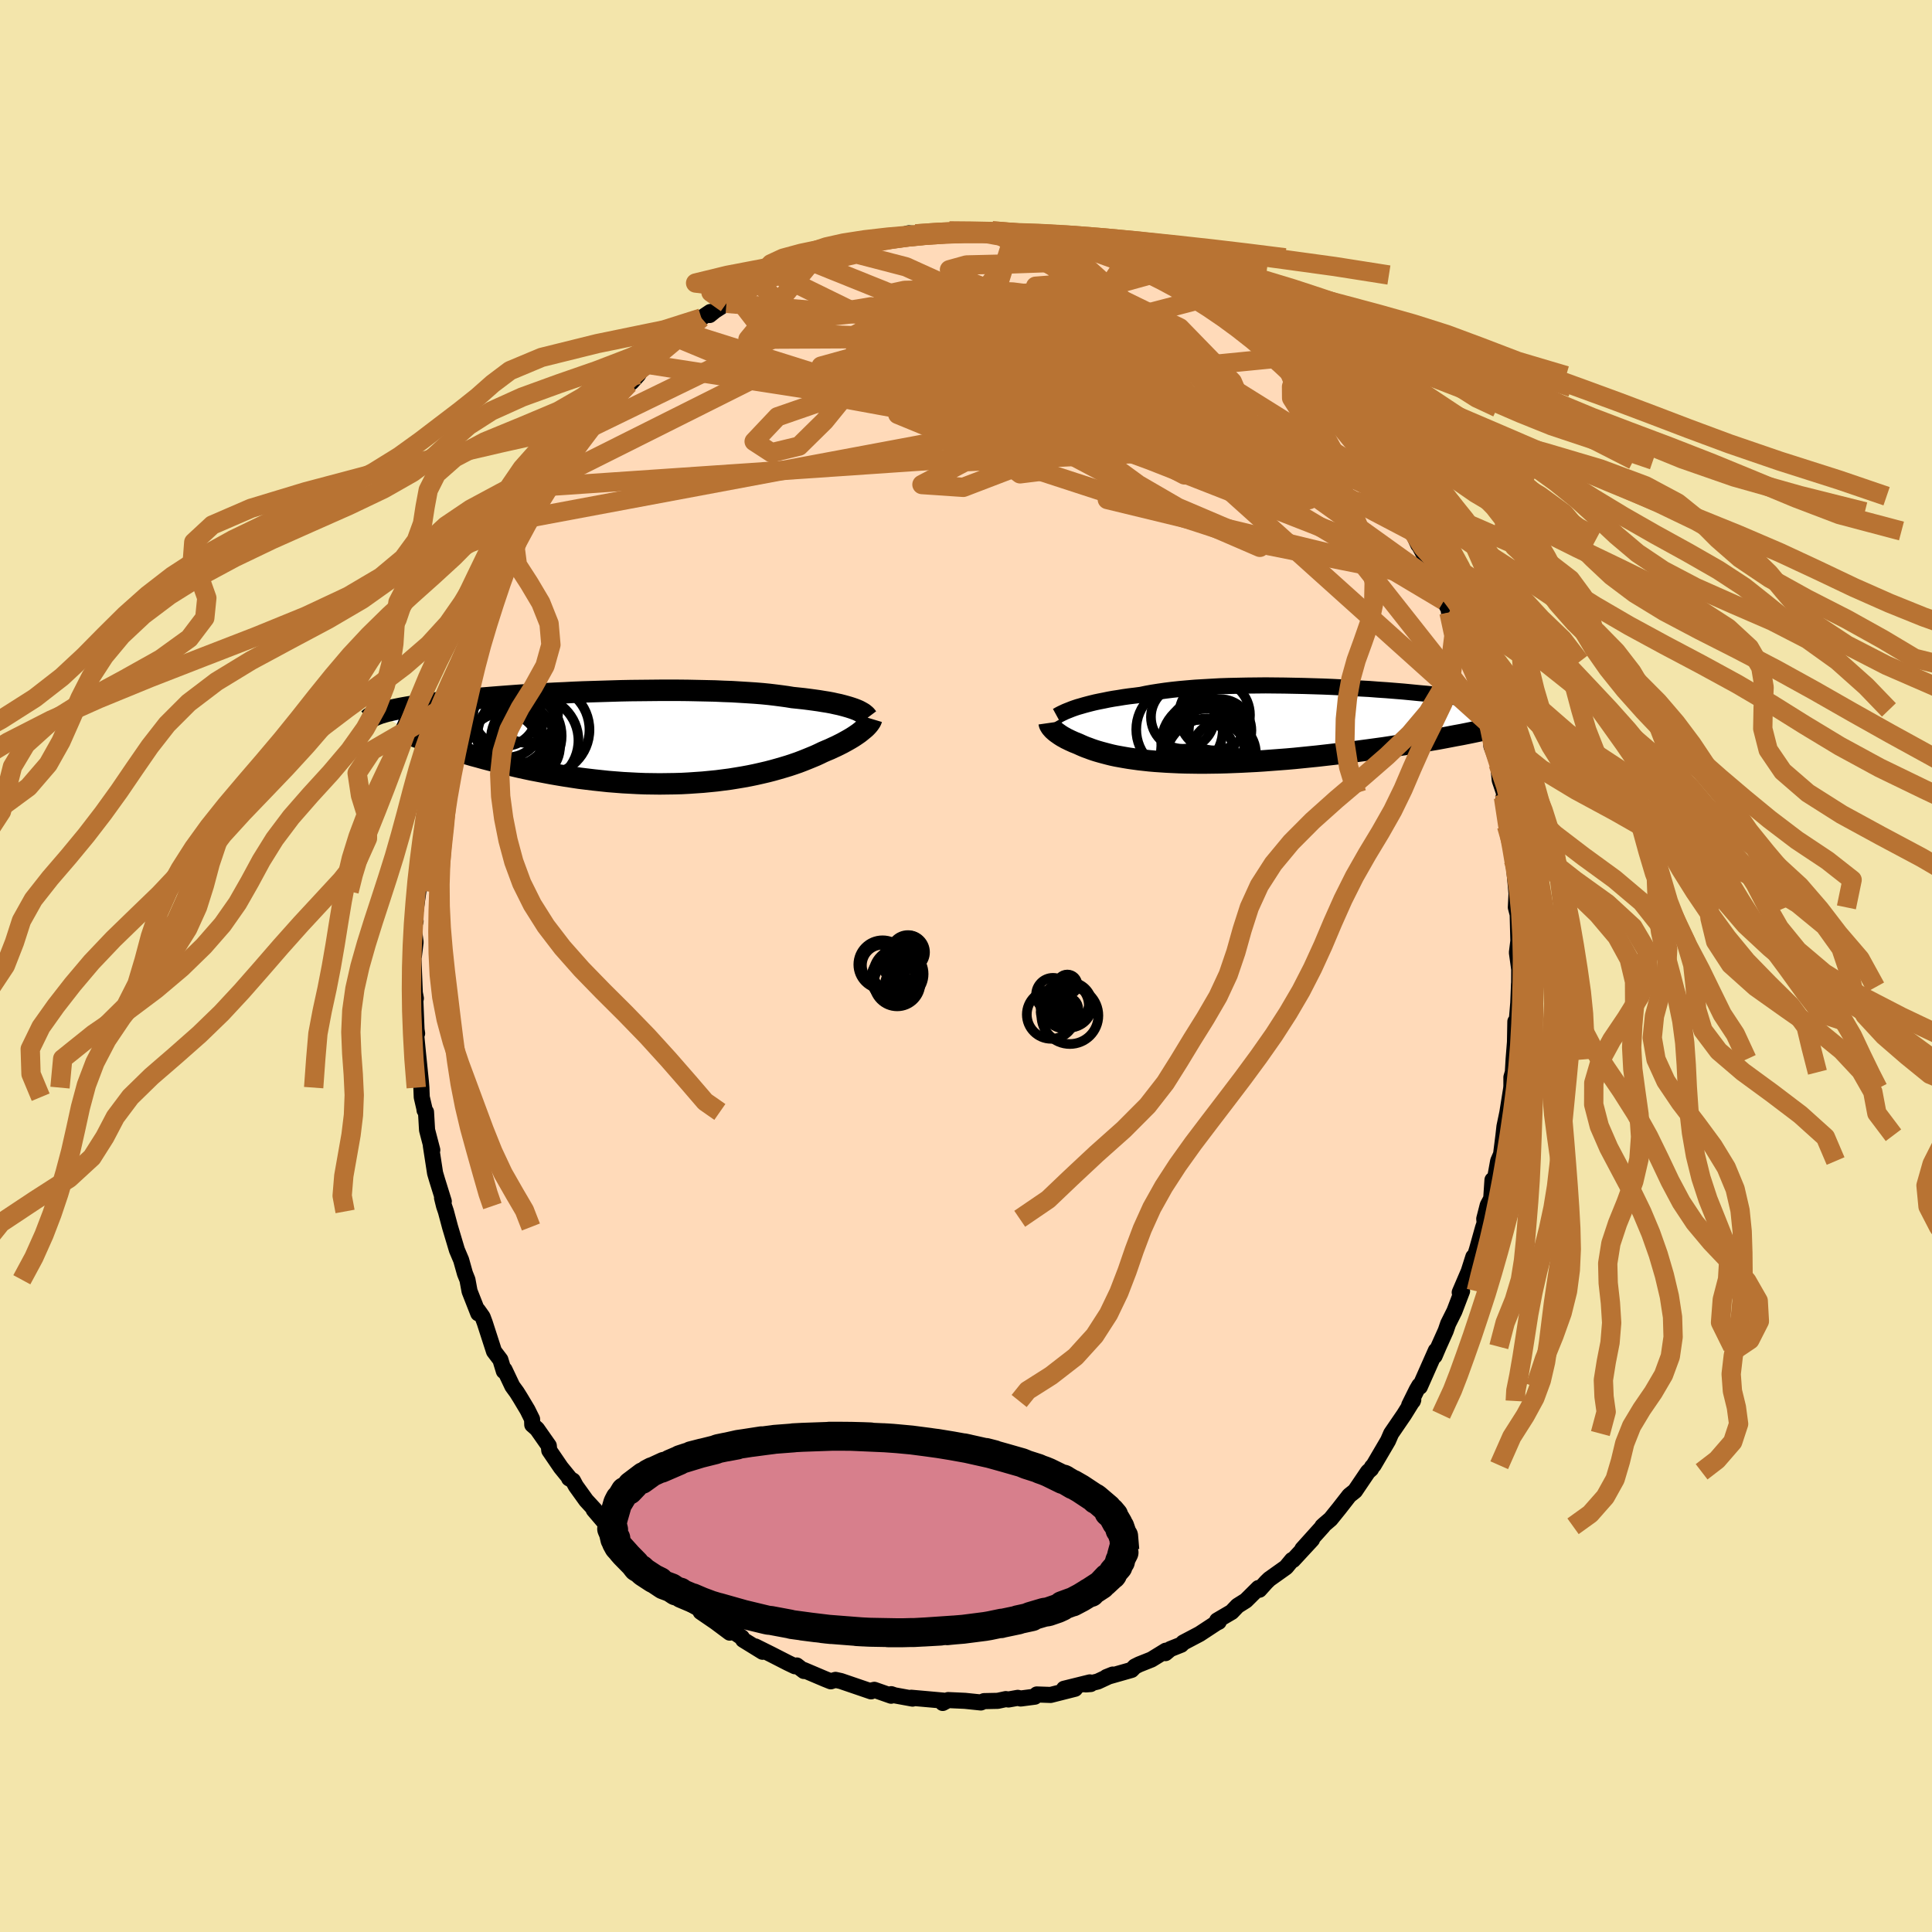 <svg xmlns="http://www.w3.org/2000/svg" width="500" height="500" viewBox="-100 -100 200 200"><defs><clipPath id="c"><path d="m22.99-2.98-.26-.09-.28-.09-.31-.09-.33-.09-.35-.09-.38-.08-.4-.09-.43-.08-.45-.07-.48-.08-.5-.07-.52-.07-.55-.07-.57-.06-.58-.06-.55-.09-.58-.08-.62-.08-.67-.08-.7-.07-.74-.06-.77-.05-.81-.05-.83-.05-.87-.03-.88-.04-.92-.02-.93-.02-.95-.02-.97-.01H2.84l-.99.01-1 .01-1.01.01-1 .02-1 .03-.99.03-.99.03-.97.03-.97.04-.95.05-.93.04-.92.05-.89.05-.88.05-.86.05-.83.06-.8.06-.79.06-.75.06-.73.06-.7.06-.68.06-.65.06-.62.07-.59.06-.57.07-.54.06-.52.06-.49.07-.47.06-.45.06-.42.06-.4.06-.39.07-.37.06-.34.06-.33.06-.3.06-.29.06-.28.06-.25.06-.24.05-.22.06-.21.06-.19.06-.18.05-.16.06 5.74 3.05.47.16.48.16.49.16.5.16.52.16.52.16.54.16.55.16.56.15.57.16.58.15.59.15.6.15.61.15.62.14.64.15.64.14.66.14.68.13.68.13.69.13.7.12.72.12.72.11.73.11.73.09.75.09.75.08.75.08.76.06.76.06.76.04.76.04.77.03.76.01.76.01.76-.01.75-.01.75-.02.75-.04.73-.05.73-.05.72-.07.71-.07.7-.09.69-.09.68-.11.66-.11.65-.12.63-.13.62-.14.6-.14.58-.15.57-.16.55-.16.53-.16.51-.17.49-.17.47-.18.45-.18.44-.18.41-.17.39-.18.37-.18.37-.16.36-.15.34-.16.33-.15.32-.16.3-.15.29-.16.27-.15.26-.15.25-.15.23-.15.22-.15.2-.14.19-.15.17-.14"/></clipPath><clipPath id="b"><path d="m-20.02-1.8.3-.1.32-.09.34-.1.37-.1.39-.1.41-.1.43-.09.46-.09.48-.1.5-.09.53-.08.54-.09.57-.08.59-.07.61-.08.57-.12.61-.11.64-.1.69-.1.72-.09.75-.08.78-.07.82-.07.85-.05.87-.05.89-.05.91-.03.94-.02.95-.02.96-.01.97-.01.98.01.99.01.99.02.99.02.99.03.99.03.97.04.97.05.96.05.95.06.93.05.91.07.9.06.87.07.86.07.83.08.81.08.78.07.76.08.74.09.7.08.68.08.65.09.63.08.59.08.57.09.55.08.51.08.5.09.46.08.45.08.42.08.4.08.38.08.36.08.34.07.32.08.3.07.28.07.26.08.25.07.22.07.21.07.2.07.18.06.16.07.15.06.13.07L19.98.96l-.61.11-.62.12-.63.12-.65.12-.66.11-.66.12-.68.11-.69.11-.69.11-.71.11-.71.11-.72.11-.73.1-.73.1-.75.1-.75.1-.76.1-.77.09-.78.09-.79.09-.79.09-.79.08-.79.08-.8.08-.8.07-.79.06-.8.06-.79.06-.78.05-.78.04-.77.04-.76.03-.76.03-.74.02-.73.01-.72.01h-.71l-.69-.01-.67-.01-.66-.02-.65-.03-.62-.03-.61-.04-.59-.04-.58-.05-.55-.06-.54-.06-.51-.07-.5-.07-.48-.08-.45-.08-.44-.08-.42-.09-.4-.1-.38-.1-.37-.1-.35-.1-.32-.1-.32-.11-.29-.11-.28-.1-.27-.11-.25-.11-.24-.11-.24-.1-.23-.09-.22-.1-.2-.09-.2-.1-.19-.09-.17-.1-.17-.09-.16-.1-.14-.09-.14-.1-.13-.09-.12-.09-.11-.09-.1-.09"/></clipPath><filter id="a"><feTurbulence baseFrequency=".05" numOctaves="3" result="noise" type="noise"/><feDisplacementMap in="SourceGraphic" in2="noise" scale="2"/></filter></defs><rect width="100%" height="100%" x="-100" y="-100" fill="#F3E5AB"/><path fill="#FFDAB9" stroke="#000" stroke-linejoin="round" stroke-width="1.667" d="m57.27.34-.01 1.85-.01-.34-.08 1.99-.23 2.72-.04-.25-.03-.56-.04 2.13-.14 1.76-.08 1.36-.15.52v.9l-.02.25-.4 2.51-.3 1.44-.1.9-.25 1.98-.3.69-.37 2.05-.22-.09-.13 1.94-.36.67-.36 1.41.04.44-.17.5-.63 2.25-.67 2.14.3-1.39-.48 1.51-.93 2.17.24-.13-.79 2.07-.65 1.3-.25.73-.74 1.65-.41.96.13-.56-1.66 3.75-.05-.14-.27.46-.78 1.58.38-.43.04-.12-.95 1.53-1.34 1.96-.32.74-1.49 2.54-.17.18-.1.21-.32.29-1.34 1.98-.59.47-1.06 1.36-.88 1.09-.62.53-.23.21.08-.03-2.15 2.39 1-.99-1.96 2.12h-.11l-.62.75-1.73 1.23-.32.31-.71.79-.09-.18-1.31 1.3-.86.54-.61.64-1.5.88.16.14-.23.11-1.75 1.15-1.69.89-.21.22-1.13.45-.5.42.03-.25-1.48.91-1.28.51-.44.22-.34.35-2.6.74.65-.26-1.55.72-1.24.3.51-.04-.09-.17-2.67.66h1.14l-2.53.64-1.43-.05-.21.23-1.46.19-.3-.07-.96.17-.28-.04-.83.18-1.42.03-.33.14-1.64-.17-1.75-.08-.56.3.1-.24-1.33-.12-2.03-.18.14.09-1.86-.34-.35-.12-.01.16-1.74-.61-.47.11.13.05-3.13-1.07-.55-.12-.34.1-.15.05-.6-.24-2.19-.93.01.1-.74-.57-.19.08-.73-.35-1.74-.89-1.63-.81.75.55-2.01-1.24-.14-.25-1.84-1.23.59.74-1.46-1.09-1.55-1.06.48.07-1.5-.88-.38-.38-.32-.07-1.82-1.79-.6-.14.06.09-1.54-1.61-.62-.52.01-.06-1.58-1.49-.21-.28-1.72-2.23.42.77-1.75-2.05.15.04-.93-1.01-1.07-1.49-.3-.56-.4-.23.11.05-.96-1.18-1.2-1.76-.05-.49-1.22-1.74-.49-.43-.02-.58-.47-.95-.76-1.27-.35-.56-.46-.63-.81-1.71-.07.15-.36-1.18-.66-.87-.96-2.97-.22-.59-.48-.68.03.31-.9-2.29-.22-1.19-.26-.65-.39-1.39-.44-1.04-.71-2.38-.43-1.61-.19-.56-.21-.85.18.37-.69-2.22-.21-.71-.44-2.85.15.46-.54-2.07-.11-1.87-.15-.18-.02-.19-.27-1.16-.04-.99-.05-.62-.3-2.93-.24-2.45.15.39-.06-.39-.13-3.15.01.11.05-.2-.11-.58-.16-3.99.07.16.17-1.41-.2-1.52.2-.66-.13-.15.42-2.94.13-2.39-.07 1.17.22-2.48-.13-.64-.05.95.62-2.9-.37.34.55-2.98.43-2.3-.24 1.48.23-1.51.63-2.99.19-.06.33-2.27.11-.26.45-1.94.26-.71.26-.51.52-2.23.45-1.21-.47 1.37.92-2.4.55-1.51.19-1.09.66-1.02.89-2.09-.47.83 1.32-3.09-.08.34.3-.96.38-.77 1.26-2.11.25-.65.81-1.78.34-.26-.31.21.87-1.22.73-1.31.71-.95 1.1-1.51-.89.94 1.27-1.55 1.5-2.28.37-.29.09-.6.72-.66.45-.58 1.29-1.1.1-.52 1.22-1.46.27-.18.84-.74.35-.25.72-.8.15-.3.61-.79 1.68-1.44 1.45-.96.27-.25.99-.93-.37.28 1.75-1.47.92-.62-.07.31.53-.43 1.21-.78 1.15-.56 1.07-.88 1.01-.58.25.05 2.27-1.04-.36.09 1.08-.6 1.89-.73.07-.21.5.02.65-.38 1.44-.3 1.12-.47.22-.02.13-.21.68-.16.64-.14 2.31-.48-.51-.14 2.15-.21 1.12-.3.72.06.38-.06 2.86-.15-.37.02.61-.12 1.25.06 1.26-.02.73.05 1.2-.09.62-.11-.1.18 1.74.27 1.38-.12.69.24-.51-.21.69.38 1.89.15-.42-.15.91.54 2.13.38 2.21.56-1.58-.37 1.33.39 2.06.83.05-.17.61.46 1.03.3 2.07.87.05.15.5.12.49.23 1.72.77.64.68.86.48.67.37-.4-.07 2.57 1.48.86.65.33.33 1.26 1.05-.5-.56.44.46.62.52 2.24 1.62 1.26 1.15-1.07-.65 2.01 1.79.7.67.48.55-.35-.63 1.44 1.77.94 1.28-.21-.33 1.34 1.62 1.06.89-.02.13-.33-.46 2.23 2.74.35.51.86 1.45.76.96.74 1.49-.14-.16.91 1.61.46.2.83 1.79h.1l.6 1.42-.34-.74 1.79 3.39.39.92.51.79.31 1.44.49.88.03.34.19-.05.93 2.69-.15-.63 1.04 3.07-.61-1.59 1.19 2.84.54 2.05-.25-.93.6 2.63.23.34.4 1.08.26 1.79.02.54.7 1.85.16 1.67.45 1.33.01.23-.07.23.29 1.14.03 1.81.23.66.44 2.8.23 1.88-.08-.74-.08-.77.29 3.18-.07 1.42.19.73.06 2.36.01.39-.15 1.2.24 1.73-.01 1.85" filter="url(#a)"/><path fill="#fff" d="m-20.02-1.8.3-.1.32-.09.34-.1.37-.1.39-.1.41-.1.43-.09.46-.09.48-.1.5-.09.53-.08.54-.09.57-.08.59-.07.61-.08.57-.12.61-.11.64-.1.69-.1.72-.09.75-.08.78-.07.82-.07.85-.05.87-.05.89-.05.91-.03.94-.02.95-.02.96-.01.97-.01.98.01.99.01.99.02.99.02.99.03.99.03.97.04.97.05.96.05.95.06.93.05.91.07.9.06.87.07.86.07.83.08.81.08.78.07.76.08.74.09.7.08.68.08.65.09.63.08.59.08.57.09.55.08.51.08.5.09.46.08.45.08.42.08.4.08.38.08.36.08.34.07.32.08.3.07.28.07.26.08.25.07.22.07.21.07.2.07.18.06.16.07.15.06.13.07L19.98.96l-.61.11-.62.12-.63.12-.65.12-.66.11-.66.12-.68.11-.69.11-.69.11-.71.11-.71.11-.72.11-.73.1-.73.1-.75.1-.75.1-.76.1-.77.09-.78.09-.79.09-.79.09-.79.08-.79.08-.8.08-.8.07-.79.06-.8.06-.79.06-.78.05-.78.04-.77.04-.76.03-.76.03-.74.02-.73.01-.72.01h-.71l-.69-.01-.67-.01-.66-.02-.65-.03-.62-.03-.61-.04-.59-.04-.58-.05-.55-.06-.54-.06-.51-.07-.5-.07-.48-.08-.45-.08-.44-.08-.42-.09-.4-.1-.38-.1-.37-.1-.35-.1-.32-.1-.32-.11-.29-.11-.28-.1-.27-.11-.25-.11-.24-.11-.24-.1-.23-.09-.22-.1-.2-.09-.2-.1-.19-.09-.17-.1-.17-.09-.16-.1-.14-.09-.14-.1-.13-.09-.12-.09-.11-.09-.1-.09" filter="url(#a)" transform="translate(31.28 -24.91)"/><path fill="#fff" d="m22.99-2.98-.26-.09-.28-.09-.31-.09-.33-.09-.35-.09-.38-.08-.4-.09-.43-.08-.45-.07-.48-.08-.5-.07-.52-.07-.55-.07-.57-.06-.58-.06-.55-.09-.58-.08-.62-.08-.67-.08-.7-.07-.74-.06-.77-.05-.81-.05-.83-.05-.87-.03-.88-.04-.92-.02-.93-.02-.95-.02-.97-.01H2.84l-.99.01-1 .01-1.01.01-1 .02-1 .03-.99.03-.99.03-.97.03-.97.04-.95.05-.93.04-.92.05-.89.05-.88.05-.86.05-.83.06-.8.06-.79.06-.75.06-.73.06-.7.06-.68.06-.65.06-.62.07-.59.06-.57.07-.54.06-.52.06-.49.07-.47.06-.45.06-.42.06-.4.06-.39.07-.37.06-.34.06-.33.06-.3.06-.29.06-.28.06-.25.06-.24.05-.22.06-.21.06-.19.06-.18.05-.16.06 5.74 3.05.47.16.48.16.49.16.5.16.52.16.52.16.54.16.55.16.56.15.57.16.58.15.59.15.6.15.61.15.62.14.64.15.64.14.66.14.68.13.68.13.69.13.7.12.72.12.72.11.73.11.73.09.75.09.75.08.75.08.76.06.76.06.76.04.76.04.77.03.76.01.76.01.76-.01.75-.01.75-.02.75-.04.73-.05.73-.05.72-.07.71-.07.7-.09.69-.09.68-.11.66-.11.65-.12.63-.13.62-.14.6-.14.58-.15.57-.16.55-.16.53-.16.51-.17.49-.17.47-.18.45-.18.44-.18.41-.17.39-.18.37-.18.37-.16.36-.15.34-.16.33-.15.32-.16.3-.15.29-.16.27-.15.26-.15.25-.15.23-.15.22-.15.2-.14.19-.15.17-.14" filter="url(#a)" transform="translate(-34.56 -23.63)"/><g fill="none" stroke="#000" transform="translate(31.28 -24.91)"><path stroke-linejoin="round" stroke-width="1.667" d="m-21.88-.97.11-.06.12-.07.13-.07.16-.08.17-.08.19-.09.22-.09.23-.09.25-.1.28-.1.3-.1.32-.09.34-.1.37-.1.39-.1.41-.1.43-.09.46-.09.48-.1.5-.09.53-.08.54-.09.57-.08.59-.07.61-.08.57-.12.61-.11.64-.1.69-.1.72-.09.75-.08.78-.07.82-.07.85-.05.87-.05.89-.05.91-.03.94-.02.95-.02.96-.01.97-.01.98.01.99.01.99.02.99.02.99.03.99.03.97.04.97.05.96.05.95.06.93.05.91.07.9.06.87.07.86.07.83.08.81.08.78.07.76.08.74.09.7.08.68.08.65.09.63.08.59.08.57.09.55.08.51.08.5.09.46.08.45.08.42.08.4.08.38.08.36.08.34.07.32.08.3.07.28.07.26.08.25.07.22.07.21.07.2.07.18.06.16.07.15.06.13.07.13.06.1.06.1.06.08.06.08.06.06.06.05.06.04.05.03.05.02.06" filter="url(#a)"/><path stroke-linejoin="round" stroke-width="2.222" d="m-22.67-.25.01.07.02.07.03.07.04.07.05.08.05.08.07.08.07.08.08.09.09.08.1.09.11.09.12.09.13.09.14.1.14.09.16.1.17.09.17.1.19.09.2.1.2.09.22.1.23.09.24.1.24.11.25.11.27.11.28.1.29.11.32.11.32.1.35.1.37.1.38.1.4.1.42.09.44.08.45.08.48.08.5.07.51.07.54.06.55.06.58.05.59.04.61.04.62.03.65.03.66.02.67.01.69.01h.71l.72-.01.73-.01.74-.02.76-.03.76-.03.77-.04.78-.04.78-.05.79-.06.8-.06.79-.06.8-.07.8-.08.79-.08.79-.08.79-.09.79-.09.78-.09.77-.09.76-.1.75-.1.75-.1.73-.1.73-.1.72-.11.71-.11.71-.11.69-.11.69-.11.68-.11.66-.12.66-.11.65-.12.63-.12.62-.12.61-.11.6-.12.59-.12.57-.12.56-.12.55-.11.53-.12.53-.12.5-.12.5-.11.48-.12" filter="url(#a)"/><circle cx="-8.845" cy="-.863" r="3.29" clip-path="url(#b)" filter="url(#a)"/><circle cx="-4.62" cy="2.897" r="3.35" clip-path="url(#b)" filter="url(#a)"/><circle cx="-6.595" cy="1.912" r="4.474" clip-path="url(#b)" filter="url(#a)"/><circle cx="-6.3" cy="3.652" r="4.366" clip-path="url(#b)" filter="url(#a)"/><circle cx="-9.175" cy=".427" r="4.48" clip-path="url(#b)" filter="url(#a)"/><circle cx="-7.115" cy="3.057" r="3.63" clip-path="url(#b)" filter="url(#a)"/><circle cx="-4.975" cy=".527" r="3.24" clip-path="url(#b)" filter="url(#a)"/><circle cx="-5.55" cy="-1.073" r="3.668" clip-path="url(#b)" filter="url(#a)"/><circle cx="-6.445" cy="1.237" r="4.116" clip-path="url(#b)" filter="url(#a)"/><circle cx="-6.255" cy="3.142" r="4.87" clip-path="url(#b)" filter="url(#a)"/></g><g fill="none" stroke="#000" transform="translate(-34.56 -23.63)"><path stroke-linejoin="round" stroke-width="2.222" d="m24.37-2.07-.06-.08-.07-.09-.08-.09-.11-.09-.12-.1-.15-.09-.16-.09-.19-.1-.21-.09-.23-.09-.26-.09-.28-.09-.31-.09-.33-.09-.35-.09-.38-.08-.4-.09-.43-.08-.45-.07-.48-.08-.5-.07-.52-.07-.55-.07-.57-.06-.58-.06-.55-.09-.58-.08-.62-.08-.67-.08-.7-.07-.74-.06-.77-.05-.81-.05-.83-.05-.87-.03-.88-.04-.92-.02-.93-.02-.95-.02-.97-.01H2.84l-.99.01-1 .01-1.01.01-1 .02-1 .03-.99.03-.99.03-.97.03-.97.04-.95.05-.93.04-.92.05-.89.05-.88.05-.86.05-.83.06-.8.06-.79.06-.75.06-.73.06-.7.06-.68.06-.65.06-.62.07-.59.06-.57.07-.54.06-.52.06-.49.07-.47.06-.45.06-.42.06-.4.06-.39.07-.37.06-.34.06-.33.06-.3.06-.29.06-.28.06-.25.06-.24.05-.22.06-.21.06-.19.06-.18.05-.16.06-.15.06-.14.05-.12.06-.12.05-.1.06-.09.05-.08.05-.08.06-.06.05-.05.05m52.04-.02-.03.1-.04.1-.06.1-.08.12-.08.11-.1.12-.12.13-.13.13-.15.13-.16.13-.17.14-.19.15-.2.14-.22.15-.23.15-.25.15-.26.15-.27.15-.29.16-.3.15-.32.16-.33.15-.34.16-.36.15-.37.16-.37.18-.39.18-.41.17-.44.18-.45.18-.47.18-.49.17-.51.17-.53.16-.55.16-.57.16-.58.15-.6.14-.62.14-.63.13-.65.12-.66.11-.68.11-.69.09-.7.09-.71.07-.72.07-.73.05-.73.05-.75.04-.75.02-.75.01-.76.01-.76-.01-.76-.01-.77-.03-.76-.04-.76-.04-.76-.06-.76-.06-.75-.08-.75-.08-.75-.09-.73-.09-.73-.11-.72-.11-.72-.12-.7-.12-.69-.13-.68-.13-.68-.13-.66-.14-.64-.14-.64-.15-.62-.14-.61-.15-.6-.15-.59-.15-.58-.15-.57-.16-.56-.15-.55-.16-.54-.16-.52-.16-.52-.16-.5-.16-.49-.16-.48-.16-.47-.16-.45-.16-.45-.15-.43-.16-.42-.16-.41-.15-.4-.15-.39-.15-.37-.15-.37-.15-.35-.15" filter="url(#a)"/><circle cx="-10.872" cy="-2.661" r="3.206" clip-path="url(#c)" filter="url(#a)"/><circle cx="-9.062" cy="-.821" r="4.644" clip-path="url(#c)" filter="url(#a)"/><circle cx="-10.102" cy=".284" r="4.542" clip-path="url(#c)" filter="url(#a)"/><circle cx="-11.277" cy="-.151" r="3.138" clip-path="url(#c)" filter="url(#a)"/><circle cx="-13.342" cy="1.199" r="3.8" clip-path="url(#c)" filter="url(#a)"/><circle cx="-11.657" cy="-.191" r="4.36" clip-path="url(#c)" filter="url(#a)"/><circle cx="-12.947" cy="-1.636" r="3.674" clip-path="url(#c)" filter="url(#a)"/><circle cx="-13.092" cy="-1.901" r="4.996" clip-path="url(#c)" filter="url(#a)"/><circle cx="-10.792" cy=".919" r="3.322" clip-path="url(#c)" filter="url(#a)"/><circle cx="-13.177" cy="-2.416" r="3.27" clip-path="url(#c)" filter="url(#a)"/></g><g fill="none" stroke="#B87333" stroke-linejoin="round" stroke-width="2"><path d="m-43.32-49.64 52.7-3.59 18.99-1.68 6.3-.43.85.46-3.15.37-6.46-.38-8.11-1.21-7.57-1.68-5.32-1.73-2.51-1.58-.27-1.51.7-1.64.46-1.77-.5-1.57-1.51-.86-1.99.34-1.5 1.69.36 2.76 3.43 3.23 6.14 3.12 5.78 2.9 1.25 2.96-.12 3.15 34.03 8.25M9.61-74.93 22.37-63.4l-6.14-.62-5.44-1.61-2.38-1.03-.77-.5.08-.09.96.31 2.08.8 3.05 1.26 3.24 1.37 2.19.89-.06-.17-2.83-1.39-5.13-2.26-6-2.45-4.93-1.98-2-1.21 1.76-.49 4.65-.11 4.82-.17 1.75-.65-2.7-1.16-7.78-1.4" filter="url(#a)"/><path d="M19.52-71.68-15-62.1l.22 2.98L-.47-56.5l14.15 2.41 8.26 1.28 2.48-.08-.96-1.14-2.19-1.72-2.23-1.81-2.03-1.52-2.11-1-2.37-.4-2.35.23-1.49.99.39 2.01 3.03 3.22 5.72 4.19 7.15 4.15 5.44 2.35-1.09-.97-11.48-4.89-18.18-9.6 5.31-16.96" filter="url(#a)"/><path d="m48.66-40.04-17.29-3.47-25.82-8.41-12.61-5.18-.33-3.25 4.9-2.6 5.45-1.74 4.58-.25 3.4 1.01 1.71 1.02-.49-.16-3.24-1.23-7.24-.95-12.24.31-12.01.06 6.7-8.16" filter="url(#a)"/><path d="m43.92-48.63-19.17-9.11.92-.34-.76-2.62-3.32-3.6-4.64-2.89-5.65-1.74-6.44-.84-6.32-.27-4.89.1-2.23.48 1.1.95L-3.12-67l6.83 1.97 7.81 2.11 6.8 1.75 3.9.79-.07-.58-3.64-1.99-5.3-2.85-4.43-2.8-1.57-1.77 2.06-.16 3.76.49L2.72-76.1" filter="url(#a)"/><path d="m16.42-72.85-6.12 9.33-14.71 2.13-7.04-1.45.07-2.55 4.45-2.43 6.55-1.52 7.08-.33 6.49.62 4.74 1.04 1.87.93-1.77.59-5.17.34-6.9.4-5.61.6-.88.74 5.87 1.07L17-60.87l13.34 4.97 8.69 4.44-5.9-10.79" filter="url(#a)"/><path d="m-23.65-69.16 2.2 2.85 11.6-1.93 8.35 1.11 4.83 3.8 2.73 3.77.57 1.74-1.79-.56-3.09-1.78-2.35-1.65.02-.82 2.39-.25 2.95-.44 1.04-1.02-2.24-1.04-4.2.19-1.87 2.47 5.79 4.6 15.68 5.73 19.7 7.72 15.45 19.58" filter="url(#a)"/><path d="m6.54-75.85-7.75 9.88 5.08 3.99 4.07-.46 3.82-1.51 3.62-.84 2.55.04.89.61-.83.8-2.29.64-3.3.11-3.61-.65-2.8-1.29-.75-1.41 2.06-.77 4.68.49 6.09 1.89 5.4 2.73 2.2 2.33-3.41.57-9.94-1.36-13.19-1.08-4.02 1.87 36.95-3.63" filter="url(#a)"/><path d="M49.17-39.25 33.25-50.67l-22.88-8.47-14.27-3.18-2.9.91 3.81 3.58 5.07 4.21 3.52 2.67 1.96-.24 1.53-3.09 1.73-4.71 1.07-4.67-2.12-3.51-8.53-1.78-16.7 1.83-23.7 11.53" filter="url(#a)"/><path d="M43.32-49.96 17.14-66.3l-7.89-4.45 1.15.57 3.92 1.9 2.84 1.63.63 1.09-.87.75-1.06.58-.26.35.59-.05.81-.49.31-.74-.45-.51-1.04.15-1.35.87-1.61 1.16-1.91.74-2.08-.28-2.09-1.44-2.65-2.35-4.38-2.86-5.96-2.7-5.12-1.33-7 1.59" filter="url(#a)"/><path d="m-19.41-71.52 42.24 20.67 7.79-2.52-3.05-7.11-5.44-5.59-6.31-3.07-7.32-.65-7.81 1.6-7 3.43-5.08 4.34-3.25 4-2.64 2.6-2.85.69-1.8-1.17 2.42-2.56 8.82-3.05 13.13-1.57 14.06 4.01 32.98 19.66" filter="url(#a)"/><path d="m-29.14-65.61 35.58 11.2.51-6.41-2.6-5.71-.6-2.33 1.06-.03 1.63.86 1.26.77.29.17-1.09-.47-2.65-.79-3.98-.53-4.43.3-3.29 1.5-.22 2.79 4.32 3.76 8.77 3.96 10.8 2.89 8.65.33 2.82-2.97-3.42-5.37-5.77-5.81 5.55-1.45" filter="url(#a)"/><path d="m-43.11-50.21 21.03-10.53 21.43-2.08 12.26.13 3.65.48-1.62.69-3.69.47-3.38.01-1.97-.08-.79.4-.66 1.03-1.48 1.19-2.52.66-2.68-.3-1.15-1.02 2.23-.78 6.71.72 10.61 2.97 11.9 4.53 8.76 3.44.27-1.2-14.12-8.26-38.05-15.32" filter="url(#a)"/><path d="m-45.32-46.37 42.87-8.02 9.73.78-4.51-.74-5.64-1.45-2.72-1.41 1.13-.92 4.77-.12 6.77.5 6.12.39 3.19-.5-.37-1.62-2.81-2.25-3.44-2.01-2.98-1.11H4.21l-2.63.79-2.17 1.03.24.84 4.23.84 5.82 1.93-2.76 3.32-40.1-6.21" filter="url(#a)"/><path d="M54.11-25.09 19.95-55.8 1.71-63.71l-10.58-.05-2.22 1.91 3.03 1.71 3.29.88.54.25-2.18.07-3 .13-1.94.02-.13-.53 1.3-1.36 1.95-2.05 2.14-2.15 2.28-1.51 2.43-.27 2.53 1.34 3.42 3.26 6.7 5.29 11.34 5.93 7.54-.08-21.03-24.4" filter="url(#a)"/><path d="m-24.8-68.6 30.96 2.55 4.87 2.48-4.15 1.21-4.99 1.43-2.64 2.03.74 1.69 3.4.33 4.14-1.22 2.78-2.12.14-2.05-2.23-1.07-2.9.58-2.09 2.02-2.76 1.77-8.31-.69-15.3-2.55-6.62-2.75" filter="url(#a)"/><path d="M46.12-45.03 27-55.07l-6.05-.45-3.73-2.58-1.89-2.86-.89-1.67-.37-.53.04.05.22.23-.01.49-.53 1.22-1.34 2.38-2.58 3.45-4.35 3.57-5.8 2.22-4.28-.29 4.48-2.36 20.88-1.01 24.49 6.39" filter="url(#a)"/><path d="m-21.32-70.57 5.4 5.15 10.71.44 4.33.9 2.51.99 2.83-.02 2.25-1.11.8-1.47-.19-.94-.18.21.17 1.33.42 1.71 1.68 1.36 5.72 1.46 11.11 3.21 10.7 3.95-3.81-8.85m23.5 51.21.65 1.5.65 2 1.28 2.24 1.48 2.35L61.8-.57l.64 2.34.51 2.26.76 2.21 1.15 2.19 1.45 2.22 1.55 2.28 1.48 2.34 1.32 2.37L71.81 20l1.08 2.28 1.16 2.18 1.39 2.1 1.7 2.03 1.9 2 1.79 2.01 1.18 2.06.12 2.11-.98 1.93-1.65 1.11" filter="url(#a)"/><path d="m-1.72-76.1 2.23.02 1.88.04 1.73.09 1.72.17 1.81.25 1.94.34 2.03.41 2.05.48 1.99.55 1.89.6 1.8.68 1.76.74 1.76.82 1.82.88 1.93.95 2.03 1 2.16 1.05 2.25 1.12 2.33 1.17 2.35 1.24 2.32 1.27 2.25 1.31 2.16 1.33 2.09 1.36 2.07 1.4 2.11 1.48 2.16 1.6 2.21 1.7 2.2 1.77 2.08 1.77 1.98 1.66 2 1.46 1.95 1.04" filter="url(#a)"/><path d="m-5.2-75.79 2.2-.15 1.75-.08 1.85-.02 1.96.04 2.03.09 2.07.17 2.1.24 2.19.33 2.35.4 2.58.47 2.84.53 3.04.59 3.13.67 3.1.73 2.99.81 2.87.87 2.83.93 2.89.99 3.07 1.05 3.27 1.1 3.47 1.17 3.58 1.23 3.64 1.28 3.64 1.31 3.62 1.31 3.6 1.32 3.58 1.35 3.72 1.42 4.25 1.58 5.25 1.8 6.12 1.95 4.92 1.68" filter="url(#a)"/><path d="m-5.2-75.79 2.26-.15 1.75-.08 1.77-.02 1.81.03 1.84.09 1.92.15 2.06.23 2.23.31 2.32.39 2.34.45 2.32.51 2.38.57 2.54.63 2.84.71 3.16.78 3.45.85 3.61.92 3.66.96 3.66.98 3.58 1.01 3.44 1.09 3.39 1.26 4 1.53 4.99 1.48" filter="url(#a)"/><path d="m-12.31-74.42 1.53-.38 1.92-.4 2.02-.32 2.01-.21 1.96-.12 1.9-.06H.86l1.76.06 1.7.11 1.67.19 1.68.25 1.72.33 1.79.41 1.86.49 1.93.57 1.96.63 1.99.68 2 .75 2 .81 1.98.87 1.98.93 1.95 1 1.92 1.05 1.88 1.09 1.84 1.13 1.81 1.17 1.84 1.23 1.93 1.31 2.03 1.44 2.04 1.62 1.73 1.61M55.96-14.5l.76 2.65.94 2.12.79 2.13.47 2.24.15 2.33L59-.67l-.14 2.32-.09 2.27-.02 2.22.02 2.19.01 2.22-.03 2.28-.07 2.34-.08 2.38-.09 2.36-.11 2.29-.15 2.19-.17 2.09-.17 2.02-.2 1.99-.32 1.99-.63 2.1-.95 2.35-.65 2.48" filter="url(#a)"/><path d="m-19.41-71.52 1.68-.94 1.65-.62 1.58-.52 1.58-.48 1.66-.44 1.77-.39 1.85-.33 1.9-.26 1.93-.19 1.92-.12L0-75.87l1.84.02 1.81.07 1.79.15 1.78.22 1.78.3 1.81.37 1.85.44 1.86.5 1.89.58 1.92.65 1.96.71 2.01.79 2.1.85 2.19.92 2.27.97 2.31 1.03 2.3 1.09 2.27 1.16 2.24 1.24 2.22 1.29 2.22 1.33 2.18 1.32 2.06 1.28 1.83 1.27L50-56.14l.94.52" filter="url(#a)"/><path d="m-19.05-71.61.51-.59 1.32-.61 1.49-.56 1.44-.49 1.42-.44 1.54-.4 1.71-.35 1.88-.3 2-.24 2.09-.17 2.15-.1 2.19-.04 2.19.02 2.18.07 2.14.13 2.12.19 2.18.26 2.34.33 2.57.44 2.86.55 3.1.63 3.33.71 3.93.89" filter="url(#a)"/><path d="m-22.58-70.04-1.7-.67 2.42-.8 2.39-.75 1.57-.65 1.05-.57 1.03-.5 1.36-.46 1.79-.4 2.18-.34 2.44-.28 2.57-.22 2.62-.15 2.62-.08 2.67-.02 2.76.04 2.91.1 3.09.17 3.27.26 3.41.33 3.55.4 3.65.46 3.85.5 4.24.57 5.02.69 5.6.88" filter="url(#a)"/><path d="m-22.58-70.04-5.41-.66 3.28-.8 3.92-.75 3-.66 2.22-.56 1.8-.51 1.64-.45 1.64-.4 1.72-.35 1.87-.29 2.03-.22 2.2-.15 2.36-.09 2.49-.03 2.59.03 2.72.09 2.91.16 3.24.25 3.65.33 4.03.41 4.1.45 3.71.44 3.9.49" filter="url(#a)"/><path d="m-22.58-70.04 1.39-.68 1.67-.81 1.62-.75 1.46-.66 1.4-.57 1.49-.5 1.65-.45 1.81-.39 1.93-.33 2-.27 2.01-.19 2.02-.14 2-.06h1.99l1.98.08 1.99.14 2 .21 2.03.29 2.06.36 2.1.43 2.15.5 2.2.57 2.28.63 2.35.71 2.41.78 2.44.85 2.43.91 2.4.97 2.4 1.01 2.46 1.08 2.6 1.16 2.8 1.24 2.92 1.33 2.82 1.36 2.38 1.28 1.81 1.15 2.14 1" filter="url(#a)"/><path d="m-23.65-69.16 1.5-1.21.95-.91.41-.76.6-.65 1.25-.58 1.88-.51 2.21-.46 2.27-.41 2.21-.36 2.15-.3 2.14-.25 2.18-.18 2.26-.11 2.35-.05 2.44.01 2.54.07 2.67.12 2.84.18 3.01.24 3.17.33 3.25.43 3.32.54 3.57.62 3.73.51" filter="url(#a)"/><path d="m-24.8-68.6-1.6-1.13 2.63-.91 2.92-.83 2.38-.75 1.89-.66 1.63-.58 1.53-.51 1.57-.46 1.68-.39 1.8-.34 1.94-.27 2.02-.2 2.08-.13 2.09-.07 2.11-.01 2.11.07 2.13.14 2.18.2 2.25.28 2.32.36 2.41.42 2.47.5 2.53.56 2.61.63 2.73.7 2.91.77 3.16.85 3.42.9 3.58.96 3.56 1.01 3.41 1.05 3.26 1.13 3.31 1.26 3.45 1.42 3.38 1.47 3.65 1.27m-90.09-7.19-3.87 1.23-6.91 1.42-5.77 1.43-3.27 1.37-1.79 1.35-1.56 1.38-1.81 1.44-1.98 1.51-2.07 1.58-2.25 1.62-2.68 1.66-3.24 1.69-3.69 1.72-3.87 1.75-3.71 1.79-3.35 1.85-2.95 1.92-2.57 1.99-2.3 2.05-2.13 2.11-2.11 2.14-2.32 2.16-2.8 2.18-3.49 2.22-4.15 2.28-4.48 2.35-4.24 2.37-3.4 2.33-2.34 2.26-1.68 2.31-1.41 2.66" filter="url(#a)"/><path d="m-27.39-67.08-1.67 1.23-2.49 1.42-3.12 1.43-3.57 1.37-3.89 1.35-3.8 1.38-3.19 1.44-2.36 1.51-1.79 1.58-1.77 1.62-2.26 1.66-2.97 1.69-3.6 1.72-3.95 1.75-4.02 1.79-3.86 1.85-3.57 1.92-3.18 1.99-2.72 2.05-2.25 2.11-1.78 2.14-1.4 2.16-1.11 2.18-.97 2.22-1.01 2.28-1.32 2.35-2.04 2.37-3.17 2.33-4.57 2.26-5.95 2.31-7.64 2.66m90.99-58.12-1.43 1.24-1.66 1.41L-32.2-63l-1.66 1.38-1.58 1.35-1.49 1.38-1.43 1.44-1.42 1.52-1.46 1.58-1.48 1.62-1.46 1.66-1.38 1.7-1.23 1.72-1.09 1.75-.97 1.8-.92 1.85-.93 1.92-.96 2-1.02 2.05-1.04 2.11-1.02 2.14-.98 2.16-.91 2.19-.87 2.23-.85 2.29-.86 2.33-.89 2.36-.91 2.33-.91 2.27-.85 2.23-.66 2.17-.43 1.73m119.5-9.71.43 2.82.45 2.48.38 2.25.31 2.19.22 2.25.12 2.32.05 2.34-.02 2.31-.05 2.27L57.44 6l-.12 2.19-.18 2.21-.24 2.26-.3 2.34-.35 2.39-.38 2.39-.4 2.3-.42 2.19-.43 2.08-.47 2.02-.49 1.93-.45 1.74-.39 1.62" filter="url(#a)"/><path d="m-33.92-61.22-4.03 1.05-1.72 1.28-2.54 1.46-3.68 1.55-3.91 1.61-3.12 1.65-1.9 1.67-.85 1.69-.32 1.71-.27 1.74-.65 1.78-1.35 1.84-2.3 1.92-3.37 1.99-4.39 2.06-5.14 2.1-5.52 2.14-5.52 2.15-5.29 2.17-4.94 2.21-4.46 2.28-3.83 2.34-3.23 2.36-3.11 2.32-3.65 2.25-4 2.29-3.1 2.65" filter="url(#a)"/><path d="m-34.64-60.42-2.34 1.18-1.45 1.37-1.87 1.46-2.17 1.55-1.96 1.63-1.52 1.71-1.19 1.74-1.1 1.78-1.28 1.82-1.58 1.88-1.92 1.94-2.16 1.98-2.27 2.03-2.23 2.05-2.11 2.07-1.94 2.08-1.8 2.12-1.73 2.14-1.73 2.19-1.81 2.24-1.91 2.26-1.96 2.28-1.92 2.27-1.78 2.23-1.59 2.2-1.39 2.18-1.23 2.23-1.03 2.31-.82 2.43-.66 2.49-.73 2.44-1.17 2.31-2.45 2.42" filter="url(#a)"/><path d="m-34.99-60.17-2.78 1.22-2.2 1.52-1.03 1.61-.86 1.63-1.29 1.67-1.83 1.68-2.19 1.7-2.26 1.73-2.14 1.75-1.9 1.8-1.66 1.87-1.48 1.93-1.33 2.01-1.25 2.07-1.22 2.12-1.25 2.15-1.37 2.17-1.55 2.21-1.76 2.24-1.96 2.27-2.12 2.31-2.22 2.32-2.22 2.31-2.07 2.27-1.71 2.25-1.23 2.22-.89 2.22-.99 2.2-1.49 2.24-1.65 2.44-1.15 3.39" filter="url(#a)"/><path d="m-34.99-60.17-1.15 1.21-1.25 1.52-1.27 1.59-1.23 1.63-1.2 1.65-1.16 1.68-1.12 1.69-1.06 1.71-1.01 1.74-.96 1.78-.93 1.85-.9 1.92-.86 1.99-.84 2.07-.79 2.1-.75 2.14-.69 2.16-.64 2.17-.59 2.22-.55 2.28-.5 2.32-.45 2.35-.4 2.31-.33 2.26-.26 2.22-.19 2.15-.11 1.72" filter="url(#a)"/><path d="m-36.1-59.25-1.6 1.8-1.35 1.67-1.4 1.65-1.51 1.67-1.49 1.7-1.37 1.71-1.21 1.72-1.09 1.77-1.03 1.81-1.04 1.87-1.06 1.95-1.1 2.03-1.11 2.08-1.1 2.12-1.08 2.16-1.04 2.19-1.04 2.22-1.04 2.25-1.09 2.28-1.11 2.3-1.09 2.31-1.02 2.31-.86 2.28-.7 2.26-.53 2.24-.42 2.23-.37 2.23-.36 2.25-.39 2.25-.44 2.27-.5 2.3-.45 2.37-.22 2.57-.22 3.02" filter="url(#a)"/><path d="m-37.42-57.27-3.71 1.56-7.16 1.6-7.09 1.65-6.59 1.67-6.41 1.7-5.64 1.71-4 1.73-1.92 1.78-.14 1.84.78 1.93.71 2-.21 2.07-1.6 2.11-2.96 2.14-3.86 2.16-4.05 2.18-3.54 2.22-2.52 2.27-1.38 2.31-.59 2.34-.55 2.3-1.47 2.26-3.26 2.21-5.49 2.2-7.31 2.19-6.35 2.49m84.57-50.94-1.25 1.52-1.85 1.67-2.6 1.69-3.23 1.7-3.2 1.72-2.56 1.73-1.93 1.79-1.76 1.86-2.13 1.93-2.84 2.02-3.55 2.08-3.98 2.12-3.99 2.15-3.56 2.17-2.89 2.2-2.23 2.23-1.78 2.28-1.59 2.3-1.58 2.32-1.66 2.3-1.74 2.26-1.85 2.24-1.9 2.21-1.74 2.21-1.23 2.2-.72 2.23-.95 2.43-2.24 3.38m157.4-21.03 2.19 1.82.5 2.3 1.66 2.34 2.99 2.35 3.34 2.4 2.66 2.45 1.43 2.43.15 2.39-.86 2.32-1.41 2.28-1.51 2.24-1.21 2.23-.65 2.23-.01 2.24.58 2.24.98 2.25 1.18 2.23 1.18 2.22 1.07 2.2.92 2.19.77 2.18.64 2.18.51 2.16.33 2.14.06 2.08-.29 2.01-.7 1.9-1.06 1.81-1.2 1.75-1.05 1.75-.71 1.79-.44 1.83-.55 1.86-1.02 1.84-1.56 1.77L62.84 58M-44.03-48.69l-1.13 1.81-.85 1.56-.88 1.72-.92 1.86-.93 1.96-.91 2.05-.88 2.12-.83 2.15-.78 2.17-.71 2.17-.66 2.21-.59 2.23-.55 2.28-.49 2.31-.43 2.3-.39 2.3-.33 2.26-.29 2.24-.25 2.22-.2 2.22-.17 2.21-.12 2.23-.07 2.24-.02 2.26.03 2.28.09 2.36.14 2.56.24 3" filter="url(#a)"/><path d="m-44.76-47.38-3.72 1.37-4.64 1.88-3.15 2.05-1.35 2.08-.58 2.07-.7 2.06-1.18 2.06-1.59 2.07-1.86 2.09-2.09 2.14-2.3 2.19-2.43 2.24-2.39 2.27-2.12 2.28-1.76 2.25-1.5 2.22-1.49 2.2-1.75 2.19-2.11 2.24-2.38 2.3-2.42 2.35-2.25 2.37-1.96 2.32-1.73 2.22-1.55 2.18-1.11 2.28.08 2.59 1 2.4" filter="url(#a)"/><path d="m-45.63-46.16-.99.88-1.38 1.7-1.5 1.91-1.36 2-1.27 2.09-1.49 2.14-1.99 2.18-2.53 2.19-2.91 2.2-3.05 2.23-2.99 2.27-2.82 2.29-2.56 2.31-2.16 2.32-1.68 2.3-1.17 2.28-.76 2.26-.6 2.25-.71 2.25-1.02 2.25-1.42 2.27-1.72 2.28L-85.58 3l-1.8 2.32-1.57 2.33-1.22 2.34-.88 2.32-.62 2.31-.5 2.29-.51 2.26-.59 2.23-.64 2.16-.71 2.11-.82 2.14-1.05 2.35-1.25 2.32M55.7-17.91l.47 1.3.94 2.15 1.5 2.29 2.05 2.25 2.38 2.26 2.37 2.29 1.97 2.33L68.66-.7l.55 2.32.01 2.29-.2 2.26-.11 2.25.12 2.27.31 2.3.33 2.34.16 2.35-.17 2.33-.53 2.28-.81 2.21-.87 2.14-.69 2.08-.33 2.06.05 2.04.23 2.06.13 2.06-.17 2.05-.39 1.99-.3 1.88.07 1.72.22 1.57-.6 2.25" filter="url(#a)"/><path d="m-45.66-46.11-5.71 2.32-3.92 2.08-2.45 1.99-1.06 2.06-.29 2.14-.14 2.17-.32 2.17-.57 2.17-.85 2.19-1.22 2.23-1.62 2.28-1.96 2.31-2.1 2.3-2 2.29-1.7 2.26-1.38 2.22-1.2 2.22-1.26 2.21-1.55 2.21-1.94 2.22-2.3 2.24-2.65 2.24-3.04 2.28-3.43 2.35-3.19 2.56-.28 2.99m48.13-58.7-.85 2.34-.86 2.08-.73 2.02-.7 2.08-.69 2.16-.65 2.18-.58 2.19-.53 2.19-.51 2.21-.49 2.26-.49 2.29-.46 2.31-.41 2.31-.35 2.3-.25 2.27-.17 2.25-.07 2.24.02 2.24.11 2.24.19 2.25.24 2.27.28 2.3.28 2.32.29 2.33.31 2.34.36 2.32.45 2.3.54 2.28.64 2.33.66 2.35.61 2.13.44 1.28" filter="url(#a)"/><path d="m-46.72-43.68.28 2.17 1.21 1.87 1.21 2.04.86 2.16.19 2.19-.61 2.18-1.2 2.17-1.38 2.19-1.16 2.24-.7 2.28-.25 2.31.1 2.31.31 2.29.45 2.26.6 2.23.82 2.22 1.1 2.21 1.4 2.22 1.71 2.23 1.99 2.25 2.21 2.27 2.32 2.31 2.3 2.37 2.19 2.41 2.06 2.36 1.71 1.99 1.52 1.06m-24.84-50.94-1.18 2.34-.97 2.2-.94 2.05-.92 2.11-.88 2.22-.81 2.28-.71 2.31-.63 2.3-.59 2.26-.6 2.21-.63 2.2-.69 2.2-.73 2.25-.75 2.29-.73 2.33-.66 2.33-.52 2.3-.32 2.26-.1 2.23.09 2.21.16 2.18.1 2.13-.08 2.07-.25 2.05-.37 2.1-.38 2.15-.17 2.05.3 1.63" filter="url(#a)"/><path d="m-53.4-27.23-3.94 2.52-4.14 2.4-1.55 2.34.35 2.31.7 2.26.02 2.19-.96 2.14-1.72 2.17-2.07 2.24-2.14 2.31-2.08 2.33-2.02 2.33-2.02 2.3-2.09 2.25-2.28 2.21-2.48 2.19-2.51 2.17-2.17 2.12-1.56 2.08-1.09 2.08-1.33 2.1-2.36 2.17-3.49 2.24-3.57 2.37-2.08 2.59-.32 2.65m48.64-58.35-.17 2.28.09 2.55.05 2.51-.09 2.36-.2 2.26-.24 2.2-.21 2.2-.14 2.19-.07 2.2-.03 2.21.03 2.23.11 2.25.26 2.28.45 2.3.63 2.32.78 2.32.85 2.29.84 2.27.84 2.26.91 2.27 1.05 2.24 1.18 2.07 1.03 1.76.67 1.72M55.09-20.91l.77 2.27.51 2.02.37 2.17.51 2.24.71 2.24.82 2.27.79 2.3.64 2.32.42 2.34.2 2.33v2.29l-.1 2.27-.12 2.26-.05 2.27.07 2.31.2 2.34.31 2.35.33 2.33.28 2.27.16 2.22-.01 2.14-.18 2.1-.29 2.06-.32 2.06-.3 2.05-.26 2.06L60.3 39l-.3 1.99-.44 1.9-.67 1.82-1 1.84-1.39 2.19-1.3 2.94" filter="url(#a)"/><path d="m54.11-25.09.51 2.49.77 2.4.76 2.2.56 2.16.32 2.2.18 2.26.12 2.33.11 2.37.13 2.41.16 2.4.19 2.37.21 2.33.2 2.28.17 2.25.08 2.23-.01 2.22-.15 2.24-.26 2.24-.38 2.24-.45 2.24-.51 2.21-.53 2.2-.56 2.18-.59 2.17-.62 2.17-.66 2.2-.72 2.21-.73 2.19-.74 2.1-.69 1.91-.62 1.6-.59 1.28-.58 1.25" filter="url(#a)"/><path d="m54.11-25.09.71 2.5.9 2.4 1.21 2.2 1.67 2.17 2.35 2.21 2.97 2.27 3.2 2.33 2.82 2.38 1.91 2.41.79 2.41-.13 2.37-.62 2.33-.62 2.29-.23 2.25.39 2.24 1.02 2.24 1.51 2.24 1.72 2.24 1.66 2.25 1.36 2.23.92 2.22.51 2.21.22 2.18.07 2.19.02 2.18-.06 2.18-.2 2.17-.35 2.12-.4 2.03-.22 1.89.13 1.76.41 1.68.23 1.72-.61 1.86-1.62 1.87-1.6 1.23" filter="url(#a)"/><path d="m53.13-28.21.62 1.64 1.23 1.9 1.85 2.11 2.72 2.18 3.61 2.18 4.05 2.19 3.88 2.21 3.35 2.25 2.77 2.31 2.32 2.36 2.14 2.38 2.24 2.39L86.53.26l3.11 2.33 3.49 2.28 3.51 2.24 3.02 2.21 2.04 2.22.81 2.23-.34 2.24-1.03 2.25-1.13 2.24-.63 2.22.21 2.18 1.11 2.15 1.85 2.13 2.43 2.14 2.67 2.2 1.51 2.2-2.91 2.04" filter="url(#a)"/><path d="m51.4-33.1 2.63 3.61 3.31 2.45 2.11 2.16 1.11 2.14 1.36 2.15 2.38 2.15 3.35 2.15 3.61 2.17 2.99 2.22 1.83 2.26.71 2.33.23 2.37.58 2.4 1.55 2.38 2.59 2.32 3.17 2.25 3.12 2.18 2.62 2.14 1.99 2.13 1.23 2.16.42 2.22 1.72 2.28" filter="url(#a)"/><path d="m51.4-33.1 5.49 3.61.99 2.46 1.9 2.16 2.93 2.15 2.86 2.15 2.16 2.16 1.41 2.16.85 2.17.61 2.22.68 2.28.95 2.33 1.19 2.37 1.12 2.4.7 2.37.25 2.32.14 2.26.66 2.19 1.62 2.15 2.53 2.16 2.98 2.18 2.95 2.24 2.6 2.34 1.05 2.46M51.4-33.1l1.61 3.64 1.17 2.48 1.09 2.2.96 2.18.79 2.18.63 2.19.49 2.2.41 2.22.37 2.26.38 2.32.39 2.36.38 2.38.35 2.39.29 2.37.21 2.33.16 2.29.12 2.25.11 2.23.14 2.23.16 2.24.19 2.24.19 2.25.18 2.24.17 2.22.15 2.19.12 2.17.05 2.15-.1 2.17-.29 2.2-.56 2.25-.83 2.32-1.01 2.48-.94 2.84" filter="url(#a)"/><path d="m50.19-36.64.97 2.05.83 2.42.93 2.51 1.12 2.4 1.28 2.3 1.3 2.23 1.2 2.22 1.05 2.2.88 2.22.71 2.24.54 2.27.4 2.32.3 2.36.25 2.38.22 2.39.21 2.36.17 2.34.07 2.29-.04 2.27-.14 2.25-.21 2.24-.22 2.25-.22 2.25-.19 2.24-.21 2.25-.26 2.22-.36 2.2-.47 2.19-.55 2.18-.56 2.18-.5 2.21-.43 2.23-.35 2.24-.34 2.18-.34 1.97-.31 1.54-.06 1.08" filter="url(#a)"/><path d="m50.19-36.64.41 2.05-.08 2.42-.36 2.51-.77 2.4-1.1 2.3-1.11 2.23-.99 2.22-.94 2.2-1.08 2.22-1.27 2.24-1.37 2.27-1.32 2.32-1.18 2.36-1.06 2.38-1.01 2.39L35.88.23l-1.2 2.34-1.34 2.29-1.46 2.27-1.58 2.25-1.65 2.24-1.71 2.25-1.72 2.25-1.7 2.24-1.61 2.25-1.44 2.22-1.23 2.2-.99 2.19-.82 2.18-.75 2.18-.85 2.21-1.07 2.23-1.44 2.24-1.98 2.18-2.54 1.97-2.43 1.54-.87 1.08" filter="url(#a)"/><path d="m50-36.59 4.64 2.39 2.86 2.01.14 1.9-.17 1.99.83 2.14 2.04 2.25 2.81 2.27 2.92 2.27 2.46 2.25 1.67 2.24.89 2.23.33 2.25.08 2.27.1 2.29.3 2.31.51 2.32.62 2.31.6 2.3.47 2.28.3 2.26.16 2.28.11 2.31.16 2.34.27 2.38.41 2.36.57 2.32.73 2.23.86 2.14.82 2.07.47 2.02-.12 2.02-.55 2.12-.18 2.37 1.24 2.51M50-36.59l.51 2.38-.25 2-.44 1.88-.72 1.97-1.27 2.12L45.94-24l-2.36 2.26-2.6 2.26-2.63 2.23-2.48 2.22-2.21 2.22-1.85 2.23-1.44 2.24-1.04 2.28-.74 2.3-.65 2.32-.79 2.32-1.06 2.28-1.31 2.25-1.38 2.21-1.34 2.21-1.42 2.26-1.84 2.36-2.46 2.47-2.85 2.54-2.64 2.47-2.34 2.23-2.95 2.01" filter="url(#a)"/><path d="m48.66-40.04 1.87 1.93 1.12 1.88 1.16 1.93 1.37 1.92 1.61 1.93 1.83 2.01 2.13 2.11 2.53 2.2 3.02 2.24 3.41 2.24 3.51 2.23 3.27 2.22 2.72 2.22 2.04 2.23L81.7-8.5l1.18 2.27 1.32 2.3 1.9 2.33L88.84.72l3.64 2.29 4.35 2.25 4.61 2.19 4.25 2.16 3.22 2.21 1.81 2.34.91 2.57 1.64 2.77 4.1 2.74" filter="url(#a)"/><path d="m48.27-40.96 1.25 1.7 1.19 1.57 1.08 1.6 1.23 1.82 1.47 2.07 1.66 2.22 1.89 2.27 2.19 2.26 2.51 2.22 2.65 2.19 2.46 2.17 2.01 2.17 1.55 2.19 1.28 2.21 1.29 2.26 1.45 2.32 1.61 2.38 1.76 2.42 2 2.43 2.3 2.36 2.29 2.26 1.58 2.16.52 2.17.65 2.54" filter="url(#a)"/><path d="m46.22-45.03 1.06 1.68 2.13 2.38 2.7 2.29 2.53 2.13 1.91 2.02 1.18 1.97.67 1.96.49 2.02.62 2.1.94 2.18 1.39 2.22 1.93 2.23 2.6 2.23 3.32 2.22 3.97 2.21 4.37 2.22 4.31 2.23 3.76 2.27 2.8 2.3 1.68 2.34.79 2.35.57 2.32 1.12 2.25 1.98 2.14 2.38 2.06 2.36 1.92 3.54 1.46" filter="url(#a)"/><path d="m45.29-46.82.92 1.62 1.81 1.97L51-41.01l3.44 2.21 3.06 2.12 2.28 2.03 1.56 1.98 1.03 1.97.7 2.02.56 2.1.63 2.16.87 2.22 1.21 2.22 1.46 2.23 1.47 2.21 1.24 2.21.89 2.21.66 2.22.66 2.25.9 2.3 1.16 2.36L76.04.4l1.15 2.36L78.29 5l1.35 2.05 1.2 2.59" filter="url(#a)"/><path d="m43.32-49.96.84 1.44 1.05 1.6 1.25 1.78 1.71 1.98 2.31 2.11 2.75 2.13 2.79 2.11 2.52 2.05 2.16 2.01 1.96 2.02 1.94 2.05 1.97 2.1 1.94 2.17 1.81 2.21 1.59 2.22 1.35 2.24 1.13 2.22.97 2.23.91 2.23 1.04 2.24 1.41 2.27 1.98 2.31 2.53 2.35L86.02.46l2.55 2.34 1.92 2.25 1.26 2.16.97 2.06.94 1.93.75 1.47" filter="url(#a)"/><path d="m41.7-52.37 2.28 2 1.95 1.71 1.39 1.69 1.13 1.81 1.12 1.96 1.2 2.07 1.37 2.11 1.65 2.09 2.01 2.05 2.35 2.01 2.54 2.01 2.56 2.04 2.42 2.09 2.18 2.16 1.93 2.2 1.74 2.23 1.6 2.23 1.52 2.22 1.44 2.21 1.39 2.22 1.35 2.22 1.36 2.25 1.46 2.3 1.66 2.37L85.1.31l1.75 2.43 1.69 2.18 2.5.83" filter="url(#a)"/><path d="m41.35-52.88 1.44 1.96 2.26 1.91 3.51 1.83 4.24 1.79 4.1 1.8 3.36 1.8 2.3 1.77 1.3 1.76.65 1.78.53 1.87.83 1.99 1.32 2.11 1.74 2.2 2.04 2.23 2.22 2.22 2.37 2.19 2.46 2.17 2.53 2.15 2.61 2.15L86-13.04l3.17 2.11 2.56 2.01-.59 2.85" filter="url(#a)"/><path d="m37.07-57.8 7.04 1.76 2.52 1.6 1.46 1.79 2 1.86 2.65 1.84 3.12 1.85 3.55 1.9 3.95 1.97 4.23 2.03 4.24 2.08 3.88 2.07 3.18 2.06 2.21 2.04 1.18 2.04.34 2.06-.1 2.12-.04 2.16.56 2.2 1.51 2.22 2.59 2.24 3.52 2.23 4.09 2.23 4.2 2.24 3.85 2.25 3.22 2.27 2.45 2.32 1.83 2.35 1.6 2.38 1.88 2.36L116.26 5l2.57 2.16 1.23 2.18-.72 2.18" filter="url(#a)"/><path d="m37.28-57.47 1.58 1.26 1.94 1.51 1.66 1.74 1.44 1.85 1.53 1.88 1.89 1.86 2.34 1.84 2.67 1.82 2.8 1.81 2.78 1.8 2.67 1.8 2.49 1.84 2.26 1.91 1.97 2.01 1.63 2.11 1.3 2.18 1.01 2.22.84 2.22.88 2.21 1.2 2.2 1.72 2.19 2.32 2.18 2.75 2.2 2.83 2.24 2.52 2.31 2.08 2.41 1.94 2.53 2.23 2.6 1.61 2.93M36.34-58.75l3.23 1.25 7.31 1.45 6.67 1.6 3.67 1.74.74 1.81-.92 1.82-1.1 1.83-.22 1.88 1.05 1.95 2.16 2.02 2.89 2.06 3.29 2.06 3.52 2.05 3.7 2.01 3.78 2 3.72 2.03 3.54 2.08 3.44 2.15 3.64 2.2 4.12 2.24 4.6 2.23 4.67 2.21 4.11 2.21 3.29 2.21 3.04 2.16 4.21 2.08 4.76 2.08" filter="url(#a)"/><path d="m35.25-59.89 1.26 1.14 1.67 1.3L39.97-56l1.71 1.61 1.58 1.73 1.49 1.8 1.41 1.82 1.37 1.86 1.31 1.91 1.24 1.97 1.1 2.02.94 2.06.77 2.06.67 2.06.62 2.04.65 2.05.71 2.07.76 2.11.77 2.16.74 2.2.68 2.23.63 2.23.62 2.24.62 2.23.62 2.24.59 2.24.54 2.27.46 2.32.41 2.37.38 2.41.34 2.38.23 2.26.1 2.08.23 2.61" filter="url(#a)"/><path d="m34.07-61.11 1.25 1.15 1.45 1.19 1.74 1.3 2.17 1.43 2.43 1.57 2.38 1.7 2.09 1.76 1.72 1.8 1.36 1.83 1.07 1.88.91 1.95.88 2.01.98 2.05 1.2 2.06 1.44 2.04 1.68 2.01 1.87 2 2.03 2.01 2.22 2.07 2.4 2.15 2.59 2.22 2.65 2.25L75-18.46l1.85 2.2 1.21 2.25 1.09 2.31.7 1.8M34.07-61.11l-.37 1.14.01 1.18.82 1.29.96 1.41.88 1.56.86 1.68.88 1.75.86 1.79.82 1.81.78 1.85.73 1.92.61 2 .34 2.06-.04 2.07-.43 2.04-.69 1.98-.7 1.93-.54 1.93-.36 2-.22 2.17-.05 2.39.39 2.55.82 2.7" filter="url(#a)"/><path d="m29.63-65.02 2.68 2.12 1.82 1.52 1.53 1.29 1.47 1.27 1.5 1.33 1.57 1.44 1.7 1.56 1.81 1.66 1.91 1.74 1.95 1.79 1.91 1.83 1.82 1.88 1.72 1.94 1.6 2 1.53 2.05 1.47 2.06 1.46 2.04 1.46 2.01 1.45 2 1.48 2 1.51 2.07 1.56 2.16 1.59 2.23 1.55 2.26 1.41 2.2 1.16 2.17.98 2.37.88 2.99M27.48-66.82l2.93 1.01 4.7.96 3.04 1.12 1.06 1.25.26 1.35.44 1.45 1.08 1.52 1.79 1.6 2.48 1.68 3.06 1.73 3.42 1.79 3.47 1.82 3.15 1.83 2.62 1.84 2.09 1.83 1.81 1.83 1.94 1.82 2.42 1.82 3.06 1.87 3.63 1.92 3.94 2 4 2.09 3.93 2.17 3.89 2.22 3.97 2.23 4.06 2.23 3.99 2.21 3.56 2.19 2.83 2.18 2.08 2.2 1.76 2.2 2.09 2.26 2.57 2.55 2.6 3.07" filter="url(#a)"/><path d="m26.62-67.47 1.28.84 1.28.97 1.68 1.23 2.01 1.36 2.22 1.37 2.42 1.34 2.82 1.31 3.55 1.35 4.54 1.41 5.52 1.52 6.01 1.62 5.71 1.69 4.69 1.75 3.33 1.78 2.27 1.83 1.88 1.89 2.28 1.99 3.09 2.08L87.06-38l4.13 2.11 3.72 2.07 3.3 1.97 6.39 1.59" filter="url(#a)"/><path d="m24.05-68.95 10.69 1.71 2.99 1.22-.19 1.1-.15 1.15 1.05 1.25 2.29 1.33 3.19 1.43 3.67 1.5 3.83 1.58 3.88 1.66 3.97 1.71 4.12 1.78 4.23 1.81 4.16 1.82 3.83 1.84 3.22 1.82 2.49 1.82 1.83 1.79 1.48 1.79 1.53 1.79 2.06 1.86 2.97 1.96 4.08 2.1 5.08 2.21 5.49 2.27 5 2.26 3.85 2.3 3.29 2.36 4.7 2.05" filter="url(#a)"/><path d="m24.45-68.88 1.73 1.17 1.36 1 1.39 1.06 1.59 1.22 1.8 1.32 1.95 1.35 2 1.33 1.94 1.32 1.81 1.35 1.7 1.42 1.68 1.5 1.71 1.61 1.75 1.7 1.72 1.74 1.61 1.77 1.46 1.81 1.38 1.88 1.38 1.99 1.49 2.11 1.68 2.15 1.95 2.12 2.24 2.15 1.76 2.3" filter="url(#a)"/><path d="m24.45-68.88 3.12 1.19 3.09 1.01 2 1.09 1.27 1.24L35-63.01l1.19 1.36 1.47 1.36 1.77 1.36 2.05 1.4 2.26 1.48 2.38 1.55 2.4 1.65 2.29 1.71 2.08 1.79 1.79 1.83 1.47 1.89 1.22 1.95 1.13 2 1.23 2.04 1.48 2.05 1.8 2.05 2.09 2.04 2.24 2.03 2.22 2.05 2.08 2.09 1.85 2.16 1.66 2.21 1.5 2.25 1.42 2.24 1.41 2.23 1.56 2.25 1.82 2.25 1.82 2.15 1.11 2.1" filter="url(#a)"/><path d="m22.28-70.41 1.81.98 2.22 1.05 2.31 1.14 2.17 1.14 1.95 1.15 1.79 1.2 1.81 1.26 2.01 1.35 2.33 1.43 2.63 1.51 2.76 1.59 2.67 1.66 2.4 1.72 2.07 1.77 1.75 1.81 1.52 1.83 1.34 1.84 1.2 1.83 1.08 1.83.96 1.82.89 1.83.88 1.86.97 1.93 1.19 2 1.46 2.09 1.74 2.17 1.98 2.22 2.13 2.24 2.15 2.23 2.07 2.21 1.86 2.19 1.56 2.19 1.26 2.19 1.13 2.14 1.32 2.06 1.23 2.88" filter="url(#a)"/><path d="m19.52-71.68 3.29.51 1.06.79 1.24.93 1.97 1.03 2.51 1.08 2.71 1.11 2.67 1.14 2.48 1.17 2.26 1.24 2.18 1.31 2.34 1.38 2.75 1.47 3.27 1.54 3.74 1.62 4.05 1.69 4.19 1.75 4.29 1.8 4.41 1.82 4.53 1.84 4.51 1.83 4.29 1.84 3.95 1.84 3.72 1.77 3.66 1.62 3.54 1.43 4.35 1.55" filter="url(#a)"/><path d="m13.7-73.97 2.56.68 1.96.74 2.09.8 2.37.86 2.74.92 3.25.98 3.84 1 4.3 1.06 4.49 1.1 4.36 1.19 3.92 1.25 3.38 1.29 2.92 1.31 2.73 1.31 2.9 1.32 3.3 1.37 3.81 1.45 4.22 1.59 4.4 1.72 4.38 1.8 4.31 1.79 4.49 1.71 6.42 1.7" filter="url(#a)"/><path d="m8.7-75.47 2.52.72 2.45.65 2.49.69 2.41.7 2.25.74 2.04.79 1.89.85 1.87.92 2.03.99 2.31 1.05 2.6 1.1 2.76 1.14 2.76 1.19 2.6 1.26 2.4 1.32 2.24 1.39 2.22 1.48 2.33 1.55 2.48 1.62 2.62 1.69 2.63 1.75 2.49 1.8 2.25 1.82 2.03 1.84 1.96 1.84 2.18 1.84 2.68 1.8 3.35 1.76 3.9 1.73 4.02 1.74 3.65 1.88 3.11 2.23 2.97 2.65 2.35 2.44" filter="url(#a)"/><path d="m9.12-75.32 1.79.49 2.55.52 2.94.52 2.85.59 2.52.66 2.25.75 2.08.83 2 .89 2.02.95 2.15.99 2.45 1.03 2.91 1.09 3.36 1.16 3.65 1.24 3.62 1.29 3.27 1.31 2.76 1.29 2.38 1.27 2.34 1.26 2.68 1.29 3.25 1.4 4.17 2.13" filter="url(#a)"/><path d="m9.12-75.32 1.82.49 1.98.52 1.63.53 1.58.59 1.7.68 1.88.76 1.99.83 2.01.9 1.95.96 1.85 1 1.77 1.05L31-65.9l1.71 1.17 1.71 1.24 1.71 1.29 1.71 1.31 1.75 1.31 1.82 1.31 1.93 1.36 2.08 1.44 2.24 1.58 2.33 1.75 2.21 1.85 1.91 1.79 1.96 1.68" filter="url(#a)"/><path d="m7.23-75.47 1.92.26 2.43.51 2.68.6 2.7.65 2.56.69 2.42.72 2.38.77 2.59.83 2.95.9 3.36.96 3.59 1.03 3.53 1.07 3.25 1.11 2.88 1.15 2.68 1.21 2.75 1.26 3.09 1.35 3.47 1.42 3.73 1.5 3.79 1.57 3.84 1.65 4.31 1.76 5.4 1.88 6.78 1.91 6.74 1.69" filter="url(#a)"/><path d="m7.23-75.47 1.93.27 2.01.51 1.97.61 2.04.66 2.19.7 2.42.74 2.6.79 2.66.84 2.57.92 2.4.98 2.21 1.04 2.09 1.09 2.05 1.14 2.07 1.19 2.15 1.25 2.28 1.31 2.43 1.39 2.6 1.46 2.76 1.54 2.87 1.62 2.89 1.69 2.87 1.75 2.86 1.8 2.9 1.82 3.06 1.85 3.24 1.85 3.34 1.84L77.87-41l2.69 1.76 2.08 1.65 1.88 1.52 2.5 1.46 3.47 1.51" filter="url(#a)"/><path d="m7.05-75.64 1.02.18 1.87.32 1.94.48 1.91.57 1.94.64 2.02.69 2.05.72 2.07.78 2.07.83 2.05.9 1.99.96 1.92 1.03 1.84 1.07 1.8 1.11 1.83 1.16 1.9 1.21 1.97 1.28 2.02 1.35 2.04 1.43 2.08 1.5 2.21 1.59 2.49 1.66 2.89 1.76 3.22 1.85 3.21 1.89 2.52 1.84 1.51 1.81" filter="url(#a)"/><path d="m2.72-76.1 1.16.09 1.55.16 1.59.25 1.64.36 1.68.43 1.7.48 1.68.55 1.66.6 1.65.67 1.64.74 1.65.82 1.63.88 1.61.94 1.57.99 1.54 1.05 1.5 1.1 1.49 1.17 1.47 1.24 1.45 1.28 1.39 1.3 1.32 1.32 1.26 1.31 1.21 1.34 1.22 1.42 1.28 1.57 1.35 1.8 1.34 1.94.97 1.67" filter="url(#a)"/><path d="m2.72-76.1 1.24.09 1.84.16 1.93.25 1.91.35 1.81.43 1.76.48 1.81.54 2 .6 2.33.66 2.71.74 2.98.81 3 .88 2.76.93 2.33.98 1.94 1.04 1.82 1.09 2.04 1.17 2.55 1.23 3.09 1.29 3.41 1.31 3.38 1.31 3.11 1.27 2.94 1.27 3.23 1.3 4.23 1.41 6.26 2.14" filter="url(#a)"/></g><g fill="none" stroke="#000"><circle cx="8.812" cy="5.022" r="2.516" filter="url(#a)"/><circle cx="10.976" cy="3.714" r="1.822" filter="url(#a)"/><circle cx="10.444" cy="4.426" r="1.172" filter="url(#a)"/><circle cx="10.752" cy="5.126" r="2.95" filter="url(#a)"/><circle cx="10.708" cy="4.022" r="2.344" filter="url(#a)"/><circle cx="10.3" cy="4.07" r="2.414" filter="url(#a)"/><circle cx="10.492" cy="1.922" r="1.04" filter="url(#a)"/><circle cx="8.804" cy="4.766" r="1.074" filter="url(#a)"/><circle cx="9" cy="2.97" r="1.744" filter="url(#a)"/><circle cx="9.208" cy="4.05" r="1.512" filter="url(#a)"/><circle cx="-8.638" cy="-.152" r="2.508" filter="url(#a)"/><circle cx="-6.662" cy="-.396" r="2.032" filter="url(#a)"/><circle cx="-7.534" cy="1.268" r="2.278" filter="url(#a)"/><circle cx="-7.122" cy="1.764" r="2.412" filter="url(#a)"/><circle cx="-8.65" cy="-.072" r="2.126" filter="url(#a)"/><circle cx="-8.498" cy="1.08" r="1.026" filter="url(#a)"/><circle cx="-6.014" cy="-1.428" r="1.77" filter="url(#a)"/><circle cx="-6.99" cy=".828" r="2.602" filter="url(#a)"/><circle cx="-5.886" cy="-1.788" r="1.364" filter="url(#a)"/><circle cx="-7.33" cy="1.68" r="1.028" filter="url(#a)"/></g><path fill="#D77F8C" stroke="#000" stroke-linejoin="round" stroke-width="3" d="m16.36 60.08-.25.91.25-.28-.46.9.2-.48-.11.51-.07-.09-.18.6-.5.58-.12.3.06-.08-.89.83.38-.44-.69.73-1.06.69-.01.1-.19.01v.01l-.8.49-.89.47-.08.01-.98.36-.03.09-.48.22-.96.33-.42.06-1.42.42-.32.13.48-.1-1.47.32.08.01-1.81.38.01.01.06-.05-1.25.26-.47.08-2.26.29-.85.07-.53.05-.28.03.64-.07-3.09.21 1.77-.1-2.75.15h-.37l-.75.02h-1.59.92l-2.72-.05-.26-.01-1.17-.06.73.04-.31-.02-3.47-.27-.52-.06.91.1-2.56-.31-.4-.05 1.41.18-2.52-.34-.17-.05-1.98-.37-.13-.01-.12-.01-.24-.05-2.82-.68.1.05.57.12-2.76-.78.16.06-.97-.29-.99-.37-.91-.39.61.29-1.68-.71-.22-.17-.41-.11-.51-.34-.75-.28-.81-.54.35.17-.57-.28-.04-.02-1.01-.66-.31-.29-.36-.21-.31-.4.09.09-1.08-1.1-.28-.32.46.49-.83-.92-.23-.42-.05-.42-.1.08-.12-.52.04.09-.07-.22-.18-.42.2.09-.1-.42-.19-.63.21.1.08-.32.4-1.39.04-.12.2-.39.02.08-.11.18.64-1.06.32-.09.65-.64-.59.62.29-.47 1.27-.96.04.08-.28.24 1.15-.83-.42.22 1.67-.77-.37.22 1.85-.8-.86.34 1.15-.49.59-.2-.73.24 2.23-.68-1.09.28 2.45-.61.32-.12.73-.15 1.21-.22-1.12.21 1.25-.28.56-.08 1.87-.29-1.06.17 1.5-.2.71-.09.2-.03 1.97-.15-.06-.01.96-.05 3.11-.11h-.35 1.25l1.08.01 1.16.03.8.03-1.97-.06 3.65.16.6.04.45.04-1.4-.1 1.4.1 1.51.14 1.92.25-.46-.06 1.38.19-.25-.04.8.13.79.13 1.67.3-.42-.09 3.13.7-.86-.22.01.01.84.23 1.11.31 1.22.35.53.15.51.21 1.19.38.18.09.48.17.39.16 1.51.74.19.02-.14-.07 1.02.6-.06-.07.8.46 1.42.94.19.19-.12-.17.15.11 1.15.98.16.4.25.22.26.12-.33-.39.6 1.11-.06-.28.24.41.19.62-.01-.28.39 1.13v-.19.02l.12 1.43" filter="url(#a)"/></svg>